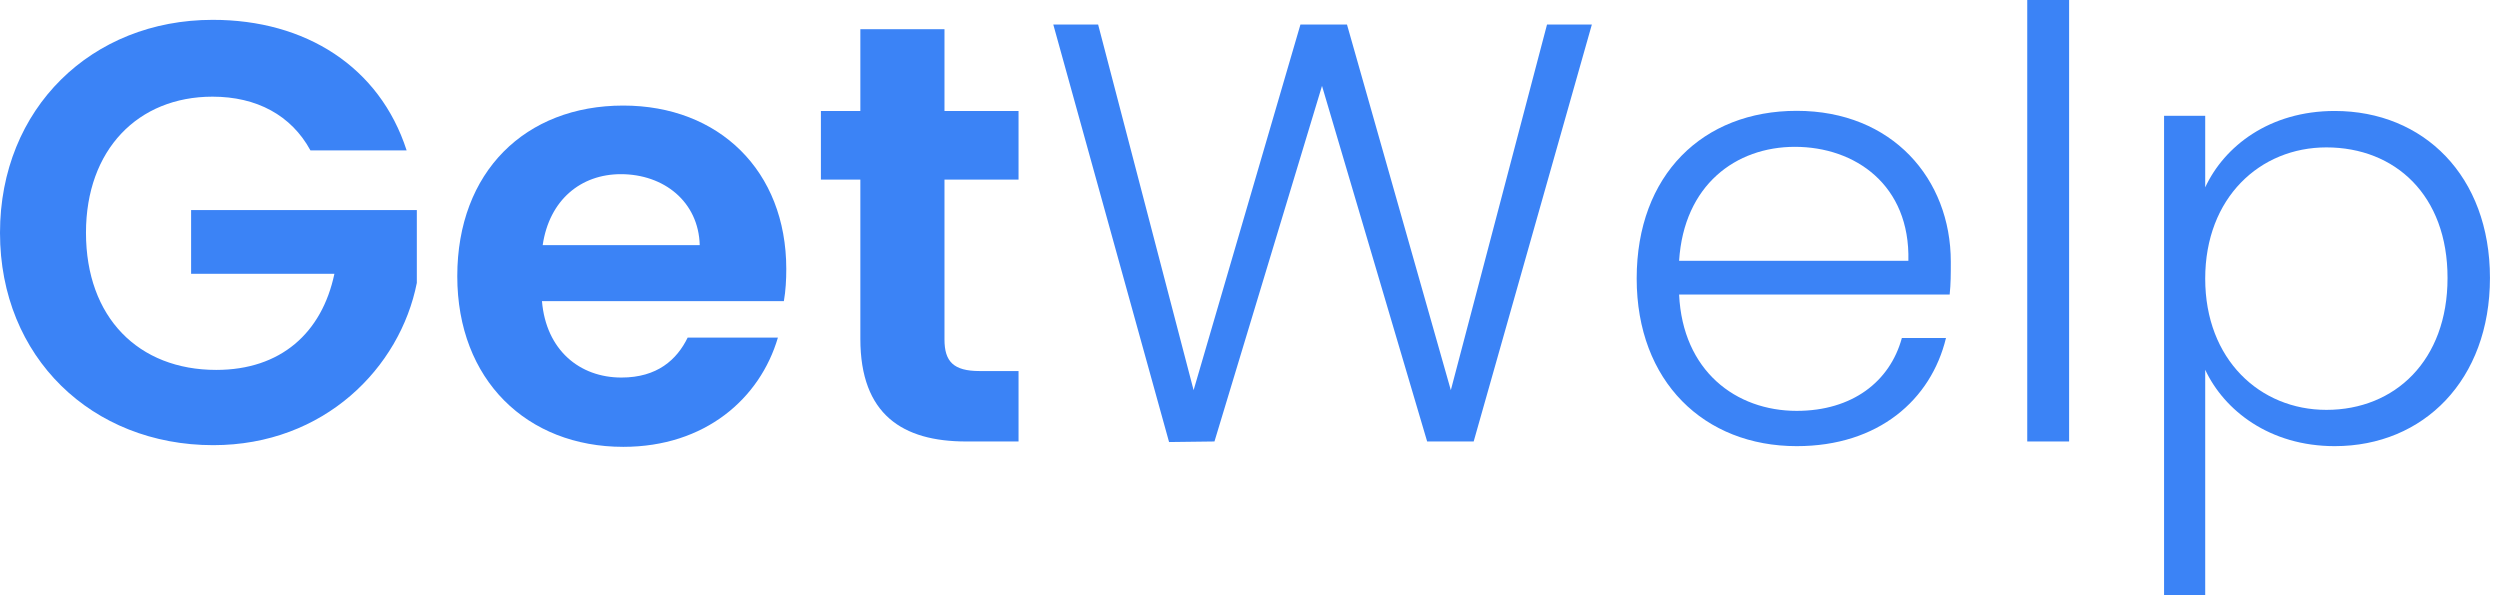 <svg width="168" height="40" viewBox="0 0 168 40" fill="none" xmlns="http://www.w3.org/2000/svg">
<path d="M27.325 10.105H20.861C19.573 7.743 17.247 6.496 14.282 6.496C9.267 6.496 5.778 10.067 5.778 15.638C5.778 21.334 9.305 24.858 14.53 24.858C18.868 24.858 21.633 22.372 22.472 18.4H12.842V14.115H28.011V19.01C26.886 24.705 21.795 29.915 14.33 29.915C6.188 29.915 0 24.019 0 15.648C0 7.267 6.178 1.334 14.282 1.334C20.537 1.324 25.513 4.496 27.325 10.105Z" fill="#3B83F6"/>
<path d="M41.883 30.028C35.419 30.028 30.729 25.542 30.729 18.561C30.729 11.542 35.305 7.094 41.883 7.094C48.3 7.094 52.838 11.466 52.838 18.075C52.838 18.799 52.8 19.523 52.676 20.237H36.42C36.697 23.523 38.947 25.371 41.76 25.371C44.172 25.371 45.487 24.171 46.212 22.685H52.276C51.074 26.78 47.385 30.028 41.883 30.028ZM36.468 16.475H47.022C46.946 13.552 44.61 11.704 41.721 11.704C39.042 11.704 36.916 13.428 36.468 16.475Z" fill="#3B83F6"/>
<path d="M57.816 12.067H55.165V7.458H57.816V1.962H63.469V7.458H68.446V12.067H63.469V22.81C63.469 24.296 64.07 24.934 65.834 24.934H68.446V29.667H64.918C60.666 29.667 57.816 27.867 57.816 22.772V12.067V12.067Z" fill="#3B83F6"/>
<path d="M70.781 1.648H73.794L80.21 26.219L87.39 1.648H90.517L97.496 26.219L103.96 1.648H106.973L99.031 29.667H95.904L88.839 5.772L81.612 29.667L78.561 29.705L70.781 1.648Z" fill="#3B83F6"/>
<path d="M120.74 29.981C114.524 29.981 109.985 25.648 109.985 18.715C109.985 11.743 114.438 7.448 120.74 7.448C127.156 7.448 131.094 12.019 131.094 17.591C131.094 18.476 131.094 19.038 131.018 19.791H112.836C113.074 24.924 116.65 27.61 120.74 27.61C124.468 27.61 127.004 25.648 127.805 22.715H130.77C129.769 26.857 126.241 29.981 120.74 29.981ZM112.836 17.524H128.243C128.367 12.429 124.668 9.867 120.616 9.867C116.65 9.867 113.16 12.429 112.836 17.524Z" fill="#3B83F6"/>
<path d="M136.231 0H139.044V29.667H136.231V0Z" fill="#3B83F6"/>
<path d="M156.894 7.457C162.872 7.457 167.325 11.829 167.325 18.676C167.325 25.524 162.872 29.981 156.894 29.981C152.518 29.981 149.467 27.581 148.19 24.848V40H145.425V7.781H148.19V12.591C149.477 9.819 152.518 7.457 156.894 7.457ZM156.332 9.905C151.879 9.905 148.19 13.276 148.19 18.724C148.19 24.172 151.879 27.543 156.332 27.543C160.946 27.543 164.474 24.219 164.474 18.686C164.483 13.114 160.946 9.905 156.332 9.905Z" fill="#3B83F6"/>
</svg>
